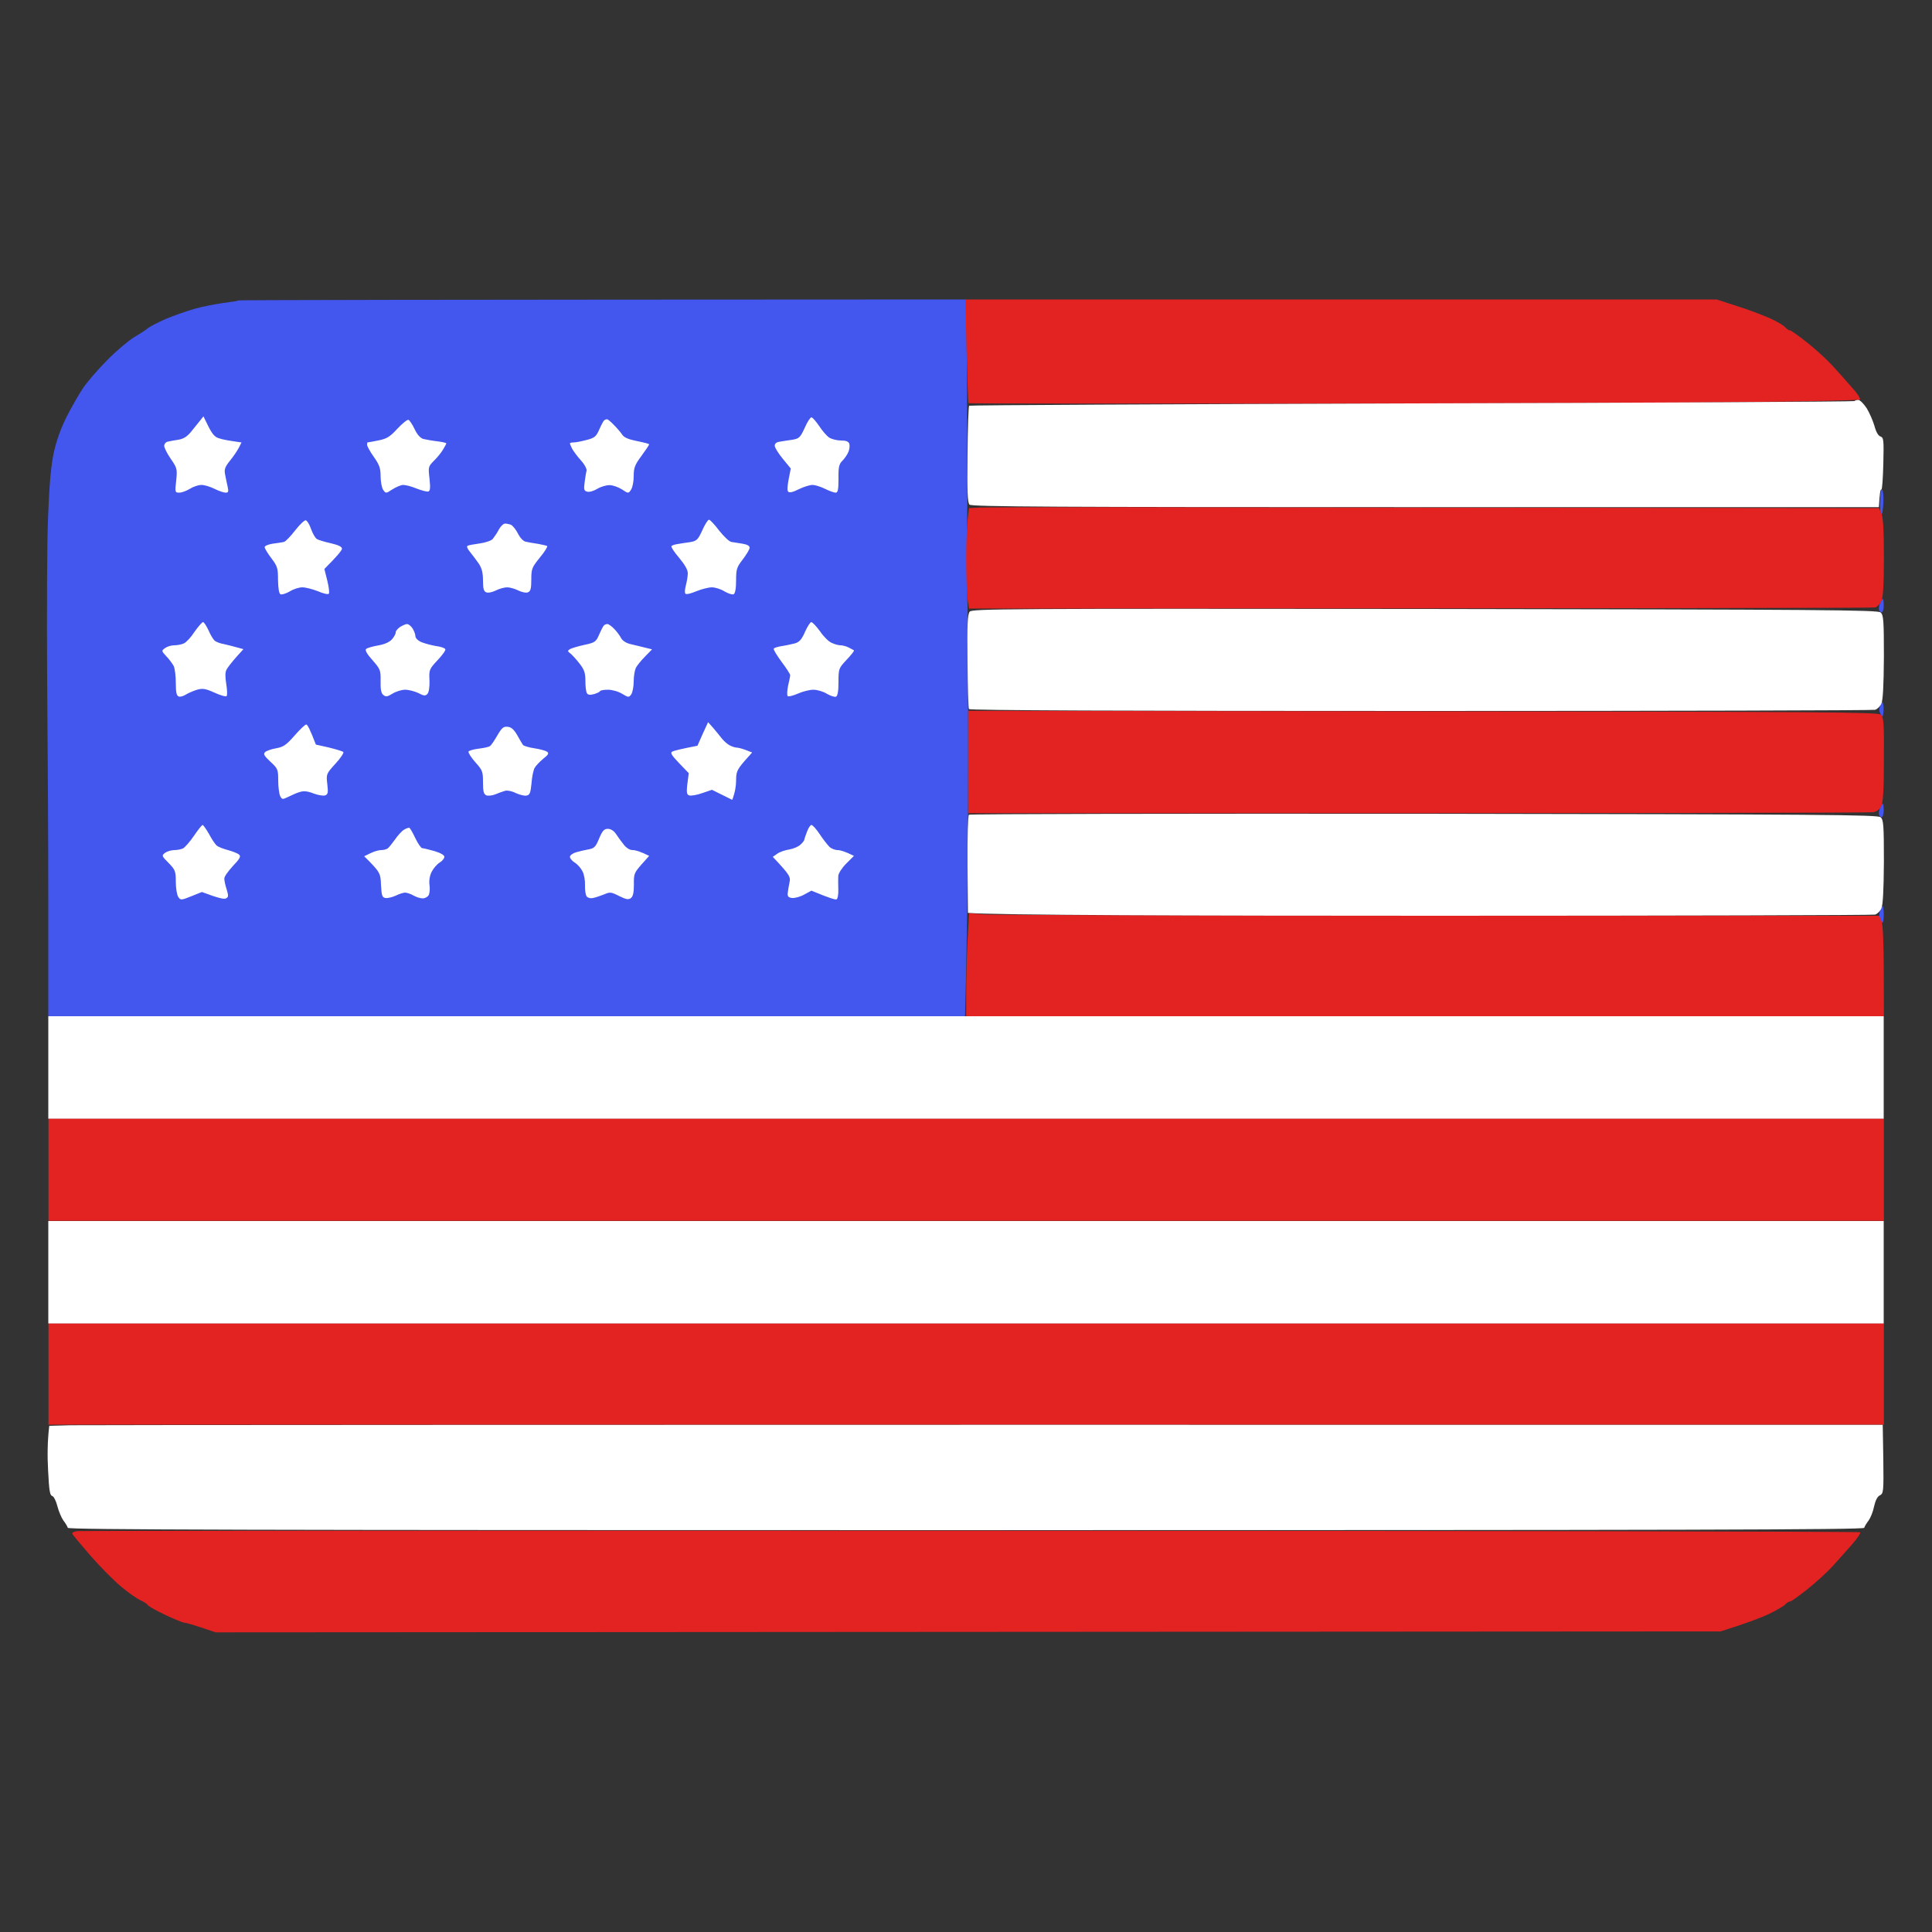 <svg version="1.2" xmlns="http://www.w3.org/2000/svg" viewBox="0 0 1000 1000" width="1000" height="1000">
	<rect x="0" y="0" width="1000" height="1000" fill="#333333" stroke="none"/>
	<title>usa_flag</title>
	<style>
		.s0 { fill: #4357ee } 
		.s1 { fill: #e32222 } 
		.s2 { fill: #ffffff } 
	</style>
	<g id="Layer 1">
		<path id="Path 0" class="s0" d="m500 155l0.3 18.8c0.1 10.3 0.3 34 0.3 52.7 0.1 18.7 0.1 35.8 0 38 0 2.2-0.1 13.2-0.1 24.5 0 11.3 0.1 22.3 0.3 24.5 0.1 2.2 0.3 37.1 0.3 77.5 0 40.4-0.3 87.3-1.6 135h-474.5v-57.3c0-31.4-0.3-84.4-0.6-117.7-0.2-33.3-0.1-71.1 0.5-84 0.7-17.3 1.5-26 3-33 1.4-6.2 3.7-12.6 6.7-18.5 2.5-4.9 6.3-11.5 8.3-14.5 2-3 7.6-9.6 12.6-14.6 4.9-5 11.3-10.3 14-11.9 2.7-1.6 5.9-3.6 7-4.6 1.1-0.9 5.4-3.1 9.5-4.9 4.1-1.7 10.7-4 14.5-5.1 3.8-1.1 10.4-2.4 14.5-3 4.1-0.5 8-1.1 8.5-1.4 0.5-0.2 85.5-0.4 376.5-0.5zm474.2 98.5c0.5 0.4 0.8 3.5 0.6 7-0.2 3.5-0.6 6.1-1 5.9-0.5-0.2-0.8-3.4-0.7-7 0.1-3.9 0.5-6.3 1.1-5.9zm0.3 56.5c0.3 0 0.5 1.6 0.5 3.5 0 1.9-0.5 3.5-1 3.5-0.5 0-1.2-0.6-1.4-1.3-0.2-0.6 0-2.2 0.5-3.5 0.5-1.2 1.1-2.2 1.4-2.2zm0.2 54.5c0.3 1.1 0.3 3.1 0.1 4.5-0.3 2.4-0.4 2.4-1.5 0.5-0.7-1.4-0.8-2.7 0-4.5 1-2.3 1.1-2.3 1.4-0.5zm-0.2 51.5c0.3 0 0.5 1.6 0.5 3.5 0 1.9-0.5 3.5-1 3.5-0.5 0-1.2-0.6-1.4-1.3-0.2-0.6 0-2.2 0.5-3.5 0.5-1.2 1.1-2.2 1.4-2.2zm0 53c0.3 0 0.5 2 0.5 4.5 0 2.5-0.3 4.3-0.7 4.1-0.5-0.2-1.1-1.2-1.4-2.2-0.3-1.1-0.2-2.9 0.2-4.2 0.5-1.2 1.1-2.2 1.4-2.2z"/>
		<path id="Path 1" class="s1" d="m499.7 155h388.8l10.5 3.4c5.8 1.8 13.4 4.7 17 6.3 3.6 1.6 7.2 3.7 8 4.7 0.8 0.9 2 1.7 2.5 1.6 0.5 0 4.6 2.9 9 6.4 4.4 3.5 10.3 8.9 13 11.9 2.8 3 7.3 8.1 10 11.2 2.8 3 4.6 5.9 4.2 6.3-0.5 0.4-27.9 1-61 1.3-33.1 0.4-136.7 0.7-230.2 0.8-93.5 0-170.1 0-170.2-0.2-0.2-0.1-0.6-12.2-1-26.9zm72.4 107.5c32.7 0.1 136.2 0.2 400.5 0.5l1.2 2.7c0.9 1.9 1.3 8.8 1.3 22.8 0 13.9-0.4 20.8-1.3 22.6-0.7 1.5-2.1 3-3.2 3.3-1.1 0.3-107.1 0.5-469 0.6l-0.8-4.8c-0.4-2.6-0.7-12.2-0.7-21.3 0-9 0.3-18.6 1.5-25.9l5.5-0.3c3-0.1 32.2-0.2 65-0.2zm-71 105.4l235.3 0.3c207.5 0.2 235.6 0.4 237.1 1.7 1.5 1.4 1.7 4.1 1.6 23 0 15.2-0.4 22.3-1.3 24.2-0.8 1.8-2.3 2.9-4.2 3.3-1.7 0.3-107.8 0.6-468.5 0.5v-26.5zm0.5 104.8l8 0.6c4.4 0.4 110.3 0.7 463 0.7l1.2 2.7c0.9 2 1.3 9.4 1.3 49.3h-475v-12.3c0-6.7 0.3-18.7 0.7-26.6zm-476.5 106.2h950v53h-950v-26.5zm0 106h950v52.5h-950v-26.2zm477.2 107.4c252.8 0 460 0.4 460.5 0.8 0.4 0.4-1.5 3.2-4.2 6.3-2.7 3.1-7.2 8.1-10 11.2-2.7 3-8.6 8.4-13 11.9-4.4 3.5-8.4 6.4-9 6.4-0.5-0.1-1.7 0.6-2.5 1.5-0.8 0.9-4.6 3.1-8.5 5-3.8 1.8-11 4.6-25 9l-779 0.5-7.5-2.5c-4.1-1.4-8-2.5-8.7-2.5-0.7 0-5.1-1.8-9.8-4-4.7-2.2-8.7-4.5-9-5-0.3-0.6-1.9-1.7-3.7-2.5-1.8-0.8-6.3-3.9-10-7-3.7-3-10.9-10.3-16-16.1-5.1-5.9-9.4-11-9.5-11.5-0.2-0.5 1-1.1 2.5-1.3 1.5-0.2 209.6-0.3 462.4-0.2z"/>
		<path id="Path 2" class="s2" d="m961.9 207c0.9 0.1 2.8 2 4.3 4.3 1.4 2.3 3.2 6.4 4 9.1 0.8 3.1 2 5.2 3.1 5.5 1.7 0.6 1.8 1.8 1.5 14.3-0.2 7.5-0.6 13.4-1 13.2-0.5-0.2-0.9 1.7-1.3 9.1h-234.7c-192.2 0-234.9-0.2-236-1.3-1-1-1.2-6.8-1-26 0.1-13.6 0.5-24.9 0.8-25.2 0.3-0.3 103.4-0.8 229.1-1.2 125.6-0.3 228.7-0.9 229.1-1.2 0.3-0.3 1.2-0.6 2.1-0.6zm-224.4 108.2c206.5 0.3 234.4 0.5 235.9 1.8 1.5 1.3 1.7 4 1.7 23-0.1 15.1-0.5 22.3-1.3 24.2-0.7 1.5-2.2 2.9-3.3 3.2-1.1 0.3-107 0.6-235.2 0.6-154.6 0-233.5-0.3-233.8-1-0.3-0.6-0.6-11.7-0.7-24.8-0.2-19.1 0-24.2 1.1-25.6 1.3-1.5 17.5-1.6 235.6-1.4zm-0.5 106c206.9 0.3 234.9 0.5 236.4 1.8 1.5 1.3 1.7 4 1.7 23-0.1 15.1-0.5 22.3-1.3 24.2-0.7 1.5-2.2 2.9-3.3 3.2-1.1 0.3-103.5 0.6-227.5 0.6-124 0-229.2-0.3-242-1.5l-0.2-25.1c-0.1-13.8 0.2-25.4 0.7-25.7 0.5-0.4 106.5-0.6 235.5-0.5zm-712 104.8h950v53h-950v-26.5zm0 106h950v53h-950v-26.5zm949.5 105.5l0.3 17.8c0.2 16.8 0.1 17.7-1.8 18.7-1.3 0.6-2.3 2.7-3 5.8-0.5 2.6-1.8 5.8-2.8 7.2-1.1 1.4-2.1 3.1-2.3 3.8-0.3 1-92.5 1.2-464.9 1.2-371.9 0-464.6-0.2-464.9-1.2-0.2-0.7-1.2-2.4-2.3-3.8-1-1.4-2.4-4.7-3.1-7.4-0.7-2.8-1.9-5.1-2.7-5.3-1.2-0.3-1.6-3-2.1-13.1-0.4-7-0.4-15.1 0.6-23.2l11-0.3c6-0.1 219.6-0.3 938-0.2zm-869.2-522l2.6 5.3c2 3.9 3.3 5.5 5.6 6.1 1.7 0.6 4.9 1.2 11.5 2.1l-1.4 2.8c-0.8 1.5-2.8 4.5-4.6 6.7-2.6 3.2-3 4.6-2.5 7 0.3 1.7 0.9 4.5 1.3 6.3 0.6 2.7 0.4 3.2-1 3.2-1 0-3.6-0.9-5.8-2-2.2-1.1-5.2-2-6.7-2-1.6 0-4.3 0.9-6 2-1.8 1.1-4.3 2-5.5 2-2.2 0-2.3-0.2-1.6-6.2 0.6-6 0.5-6.5-2.8-11.3-1.9-2.7-3.4-5.8-3.4-6.7 0-1 0.8-2 1.8-2.2 0.9-0.2 3.4-0.7 5.5-1 2.6-0.4 4.5-1.6 6.5-4 1.5-1.8 3.6-4.4 4.6-5.7zm314.7 0.5c0.5 0 2.3 2 4 4.5 1.6 2.5 4 5.2 5.2 6 1.3 0.8 4 1.5 6 1.5 2.7 0 4 0.5 4.4 1.7 0.3 1 0.1 2.9-0.5 4.3-0.6 1.4-2 3.4-3.1 4.5-1.7 1.7-2.1 3.2-2 9.2 0 5.8-0.3 7.3-1.5 7.3-0.8 0-3.3-0.9-5.5-2-2.2-1.1-5.1-2-6.5-2-1.4 0-4.5 1-7 2.2q-4.5 2.3-5.5 1.3c-0.7-0.7-0.6-2.8 1.3-12l-4.1-5c-2.3-2.8-4.2-5.8-4.2-6.8 0-1.1 0.9-1.9 2.7-2.1 1.5-0.3 4.5-0.7 6.5-1 3.4-0.6 4-1.1 6.3-6.1 1.3-3 2.9-5.5 3.5-5.5zm-208.6 1.3c0.6 0.2 2 2.3 3.2 4.8 1.3 2.8 2.9 4.6 4.5 5.1 1.3 0.3 4.5 0.9 7.1 1.2 2.6 0.3 4.8 0.8 4.8 1.1 0 0.3-0.8 1.7-1.7 3.2-0.9 1.6-3 4.1-4.7 5.8-2.9 2.9-3 3.2-2.3 9.2 0.5 4.7 0.4 6.4-0.6 6.7-0.7 0.2-3.4-0.5-6-1.5-2.6-1.1-5.7-1.9-7-1.9-1.2 0-3.7 1.1-5.6 2.3-3.4 2.2-3.4 2.2-4.8 0.2-0.7-1.1-1.3-4.3-1.3-7 0-4.1-0.6-5.9-3.5-10-2-2.8-3.5-5.6-3.5-6.3 0-0.6 0.1-1.2 0.2-1.2 0.2 0 2.6-0.4 5.5-1 4.5-0.9 6-1.8 9.9-6 2.6-2.8 5.2-4.9 5.8-4.7zm102.8-0.3c0.4 0 2 1.3 3.5 2.9 1.5 1.5 3.5 3.8 4.3 5 1 1.6 3.3 2.5 7.7 3.4 3.5 0.7 6.3 1.4 6.3 1.7 0 0.3-1.8 3-4 6-3.5 4.7-4 6.2-4 10.5 0 2.7-0.6 5.9-1.4 7-1.3 2-1.4 2-4.7-0.2-1.9-1.2-4.8-2.2-6.4-2.2-1.7 0-4.5 0.8-6.3 1.9-1.8 1.1-4.1 1.8-5.2 1.5-1.7-0.4-1.9-1.1-1.4-4.8 0.3-2.3 0.7-5 1-6 0.2-1-1-3.3-3-5.5-1.8-2-3.8-4.7-4.5-6-0.6-1.2-1.1-2.4-1.1-2.7 0-0.3 0.9-0.5 2-0.5 1.1 0 4.1-0.6 6.7-1.3 4-1 4.9-1.8 6.4-5.2 1-2.3 2.1-4.4 2.5-4.8 0.4-0.4 1.1-0.7 1.6-0.7zm-155.9 52.3c0.7 0.2 1.9 2.2 2.7 4.5 0.8 2.3 2.2 4.7 3 5.2 0.8 0.5 4.1 1.5 7.3 2.2 3.9 0.9 5.7 1.8 5.7 2.8 0 0.8-2.1 3.5-9.1 10.5l1.5 6c0.8 3.3 1.2 6.4 0.8 6.8-0.4 0.5-3-0.1-5.7-1.3-2.8-1.1-6.4-2-8-2-1.7 0-4.6 0.9-6.5 2.1-1.9 1.1-4.1 1.8-4.8 1.5-0.8-0.4-1.2-3-1.3-7.4 0-6.1-0.3-7.1-3.4-11.2-1.9-2.5-3.5-5.1-3.5-5.8 0-0.7 1.8-1.4 4.2-1.8 2.4-0.3 5-0.7 5.8-0.9 0.8-0.2 3.4-2.9 5.8-6 2.4-3.1 4.9-5.4 5.5-5.2zm208.7-0.3c0.5 0 2.9 2.5 5.2 5.6 2.4 3 5.2 5.7 6.3 5.9 1.1 0.2 3.7 0.6 5.7 0.9 2.5 0.4 3.8 1.1 3.8 2.1 0 0.8-1.6 3.5-3.5 6-3.2 4.1-3.5 5.1-3.5 11 0 4.2-0.5 6.7-1.3 7.1-0.7 0.3-2.8-0.4-4.7-1.5-1.9-1.2-4.9-2.1-6.5-2.1-1.7 0-5.3 0.9-8 2-2.8 1.2-5.3 1.8-5.7 1.3-0.5-0.4-0.3-2.4 0.2-4.3 0.5-1.9 1-4.7 1-6.3 0-1.8-1.6-4.5-4.5-8-2.4-2.8-4.2-5.5-4-6 0.3-0.4 1.7-0.9 3.2-1.1 1.5-0.3 4.5-0.7 6.5-1 3.4-0.6 4-1.1 6.3-6.1 1.3-3 2.9-5.5 3.5-5.5zm-105.6 2c0.9 0 2.3 0.3 3.2 0.7 0.9 0.5 2.5 2.5 3.5 4.5 1.2 2.3 2.8 4 4.1 4.2 1.3 0.3 4.1 0.8 6.3 1.1 2.2 0.4 4.3 0.9 4.7 1.1 0.4 0.2-1.2 2.9-3.7 5.9-4.2 5.2-4.5 5.9-4.5 11.5 0 4.8-0.4 6.1-1.8 6.6-0.9 0.4-3.2-0.1-5-1-1.8-0.9-4.3-1.6-5.7-1.6-1.4 0-4 0.7-5.8 1.6-1.8 0.9-4 1.4-5 1-1.3-0.5-1.7-1.8-1.7-6.1 0-4-0.6-6.4-2.2-8.8-1.2-1.7-3.2-4.4-4.5-6-1.3-1.5-1.9-2.9-1.3-3.2 0.5-0.3 3.3-0.8 6.2-1.2 2.9-0.4 6-1.4 6.8-2.3 0.8-1 2.3-3.1 3.2-4.9 0.9-1.7 2.4-3.1 3.2-3.1zm-156.3 51c0.5 0 1.7 1.9 2.8 4.2 1 2.4 2.5 4.8 3.2 5.4 0.8 0.7 3 1.5 4.9 1.8 1.9 0.4 4.9 1.2 10 2.6l-3.8 4.2c-2.1 2.4-4.3 5.2-4.9 6.3-0.8 1.4-0.8 3.7-0.2 7.5 0.5 3 0.6 5.8 0.2 6.3-0.5 0.4-3.3-0.4-6.3-1.8-4.7-2.1-6.1-2.3-9-1.5-1.9 0.6-4.5 1.7-5.8 2.5-1.2 0.8-2.9 1.3-3.7 1-1.1-0.4-1.5-2.1-1.5-7 0-3.6-0.5-7.5-1.1-8.8-0.7-1.2-2.3-3.5-3.8-5-2.6-2.8-2.6-2.9-0.6-4.3 1.1-0.8 3.2-1.4 4.7-1.4 1.5 0 3.8-0.4 5-1 1.2-0.5 3.7-3.2 5.5-6 1.9-2.7 3.9-5 4.4-5zm314.8 0c0.6 0 2.6 2.1 4.5 4.7 1.8 2.7 4.5 5.4 6 6 1.4 0.7 3.5 1.3 4.6 1.3 1.1 0 3 0.5 4.2 1.1 1.3 0.7 2.5 1.3 2.8 1.5 0.3 0.2-1.4 2.4-3.8 4.9-4.1 4.4-4.2 4.6-4.2 11.5 0 4.6-0.4 7.2-1.3 7.6-0.7 0.3-2.8-0.4-4.7-1.5-1.9-1.2-5.1-2.1-7-2.1-1.9 0-5.5 0.9-8 2-2.5 1.1-4.9 1.7-5.3 1.3-0.4-0.5-0.3-2.8 0.2-5.3 0.6-2.5 1.1-5 1.1-5.5 0-0.6-2-3.7-4.5-7-2.4-3.3-4.3-6.3-4-6.8 0.3-0.4 2.2-1 4.2-1.3 2.1-0.3 5.1-1 6.8-1.4 2.3-0.7 3.5-2.1 5.2-6 1.2-2.7 2.7-5 3.2-5zm-209.2 1c0.7 0 2 1 2.8 2.2 0.8 1.3 1.5 3.1 1.5 4 0 1.1 1.3 2.4 3.2 3.2 1.8 0.7 5.2 1.6 7.5 2 2.4 0.3 4.5 1 4.8 1.6 0.3 0.5-1.5 3.1-4 5.7-4.3 4.6-4.5 5-4.2 10.5 0.1 3.5-0.3 6.2-1.1 7-1 1.1-1.9 1-4.7-0.5-1.9-0.9-5-1.7-6.8-1.7-1.8 0-4.7 0.9-6.5 2-2.6 1.6-3.5 1.8-4.8 0.7-1.1-0.8-1.5-2.9-1.4-7.2 0.1-5.7-0.2-6.2-4.2-10.8-2.8-3.1-4-5.2-3.3-5.8 0.5-0.5 3.3-1.3 6.1-1.8 3.5-0.6 5.9-1.7 7.3-3.2 1.1-1.3 2-2.9 1.9-3.6 0-0.7 1-1.9 2.3-2.8 1.3-0.8 2.9-1.5 3.6-1.5zm103.7 0c0.6 0 2.2 1.1 3.6 2.6 1.4 1.4 2.9 3.6 3.5 4.7 0.6 1.2 2.5 2.5 4.5 3 1.9 0.4 5.3 1.3 11.5 2.8l-3.6 3.7c-2 2-4.2 4.7-4.8 5.9-0.6 1.3-1.1 4.4-1.1 7 0 2.7-0.6 5.6-1.2 6.6-1.3 1.8-1.4 1.8-4.8-0.2-1.9-1.2-5.2-2.1-7.3-2.1-2 0-3.9 0.3-4.1 0.7-0.2 0.5-1.6 1.1-3.2 1.6-2 0.5-3.1 0.4-3.6-0.5-0.5-0.7-0.8-3.6-0.8-6.3 0-4.1-0.5-5.8-3-9-1.7-2.2-3.9-4.6-4.8-5.3-1.5-1.1-1.5-1.4-0.2-2.2 0.8-0.5 4.2-1.5 7.4-2.2 5.6-1.2 6.1-1.6 7.7-5.3 1-2.3 2.1-4.4 2.5-4.8 0.4-0.4 1.2-0.7 1.8-0.7zm52.1 50.8l2.5 2.8c1.4 1.6 3.4 4.1 4.5 5.5 1.1 1.4 3 3.1 4.2 3.7 1.3 0.7 3.1 1.2 4 1.2 1 0.1 3.1 0.6 7.6 2.5l-4.2 4.7c-3.6 4.3-4.1 5.4-4.1 9.8 0 2.7-0.5 6.1-2 10l-10.5-5.2-5 1.7c-2.8 1-5.8 1.5-6.8 1.2-1.5-0.6-1.6-1.5-0.2-11.5l-5-5.2c-4-4.2-4.7-5.4-3.5-6 0.8-0.4 4.1-1.3 13-3l2.7-6.1zm-208 1.2c0.6 0 1.9 2.3 5 10.4l6.7 1.5c3.6 0.9 7 1.9 7.5 2.3 0.4 0.4-1.3 3.1-4 6-4.8 5.3-4.9 5.4-4.3 10.6 0.5 4.4 0.4 5.3-1.1 5.9-1 0.3-3.7-0.1-6-1-3-1.2-5.1-1.4-7-0.8-1.5 0.4-4.2 1.6-6 2.5-3.1 1.5-3.3 1.5-4.3-0.4-0.5-1.1-1-4.7-1-8 0-5.7-0.2-6.2-4-9.7-3.3-3.1-3.8-4-2.8-5 0.8-0.7 3.3-1.6 5.8-2 3.7-0.7 5.2-1.7 9.4-6.5 2.8-3.2 5.5-5.8 6.1-5.8zm104.4 1.2c1.8 0.2 3.2 1.5 4.8 4.3 1.2 2.2 2.6 4.5 3 5.1 0.5 0.5 3.1 1.3 5.8 1.7 2.8 0.4 5.7 1.2 6.5 1.7 1.3 0.8 1 1.5-1.9 3.8-1.8 1.5-3.8 3.6-4.4 4.7-0.6 1.1-1.4 4.7-1.6 8-0.5 5-0.9 6-2.6 6.3-1.1 0.2-3.5-0.4-5.5-1.3-1.9-1-4.4-1.5-5.5-1.2-1.1 0.3-3.3 1.1-5 1.8-1.6 0.7-3.8 0.9-4.7 0.6-1.4-0.6-1.8-1.9-1.8-6.7 0-5.6-0.2-6.3-4-10.5-2.2-2.5-3.7-4.9-3.5-5.5 0.3-0.5 2.7-1.2 5.3-1.5 2.6-0.3 5.2-0.9 5.8-1.3 0.6-0.4 2.3-2.9 3.8-5.5 2.4-4.1 3.2-4.8 5.5-4.5zm-158 50.8c0.3 0 1.8 2.1 3.3 4.7 1.4 2.7 3.2 5.3 4 6 0.7 0.6 3.4 1.7 5.8 2.3 2.5 0.7 5.1 1.7 5.8 2.4 1 0.9 0.3 2.1-3.3 5.9-2.4 2.6-4.5 5.5-4.4 6.5 0 0.9 0.5 3.4 1.2 5.5 1 3.3 1 4-0.3 4.7-0.9 0.5-3.5 0.1-12.5-3.3l-5.5 2.2c-5.2 2.1-5.5 2.1-6.7 0.4-0.7-1-1.3-4.5-1.3-7.8 0-5.6-0.3-6.3-3.7-9.8-3.7-3.7-3.7-3.9-1.8-5.3 1.1-0.8 3.3-1.4 4.8-1.4 1.5 0 3.5-0.4 4.5-0.9 0.9-0.5 3.5-3.4 5.6-6.5 2.1-3.1 4.1-5.6 4.5-5.6zm315.1 0c0.6 0 2.5 2.1 4.3 4.8 1.7 2.6 4 5.5 5 6.5 0.9 0.9 2.9 1.7 4.2 1.7 1.4 0 3.9 0.7 8.5 3l-4 4c-2.2 2.2-4 5-4.1 6.3-0.1 1.2-0.1 4.3 0 7 0.1 2.6-0.3 4.9-0.9 5.2-0.5 0.3-3.7-0.6-13-4.5l-3.7 2c-2.1 1.2-4.9 1.9-6.3 1.8-1.8-0.2-2.4-0.8-2.3-2.3 0.1-1.1 0.5-3.6 0.9-5.5 0.7-3.2 0.4-3.9-8.6-13.5l2.3-1.6c1.2-0.9 4-1.9 6.2-2.2 2.2-0.4 4.8-1.5 5.8-2.5 1-0.9 1.9-2 2-2.5 0-0.4 0.7-2.3 1.4-4.2 0.7-1.9 1.7-3.5 2.3-3.5zm-208.1 1.5c0.4 0.2 1.8 2.6 3.1 5.4 1.4 2.9 3 5.1 3.5 5.1 0.6 0 3.4 0.7 6.3 1.5 3.3 1 5.2 2.1 5.2 3 0 0.8-1.1 2.2-2.5 3-1.3 0.8-3.2 3-4.1 4.8-1 2-1.4 4.5-1.1 6.7 0.3 1.9 0.1 4.3-0.4 5.3-0.5 0.9-1.9 1.7-3.1 1.7-1.3 0-3.4-0.7-4.8-1.5-1.3-0.8-3.3-1.4-4.2-1.5-1 0-3.2 0.7-5 1.6-1.8 0.8-4.2 1.4-5.3 1.2-1.7-0.3-2-1.2-2.3-6.8-0.2-6.1-0.5-6.7-8.7-14.8l3.3-1.6c1.8-0.9 4.2-1.6 5.5-1.6 1.2 0 2.7-0.4 3.3-0.8 0.6-0.4 2.3-2.5 3.8-4.6 1.5-2.2 3.6-4.5 4.8-5.2 1.2-0.7 2.4-1.1 2.7-0.9zm102.7 0.5c1.5 0 3.1 1 4.2 2.6 0.9 1.4 2.7 3.9 4 5.5 1.4 1.8 3.1 2.9 4.7 2.9 1.4 0 3.9 0.7 8.5 3l-4 4.5c-3.7 4.2-4 4.9-3.9 10.3 0 4-0.4 6.1-1.5 7-1.3 1-2.4 0.8-6.1-1-4.1-2.1-4.8-2.2-7.7-0.9-1.8 0.7-4.4 1.6-5.8 1.9-1.5 0.3-2.8-0.1-3.4-0.9-0.5-0.8-0.9-3.3-0.8-5.6 0.1-2.4-0.4-5.6-1.3-7.3-0.8-1.6-2.6-3.7-4-4.5-1.3-0.8-2.5-2.2-2.5-3 0-0.8 1.5-1.9 3.3-2.4 1.8-0.5 4.7-1.2 6.5-1.5 2.7-0.5 3.6-1.3 5.3-5.6 1.7-4 2.6-5 4.5-5z"/>
	</g>
</svg>
